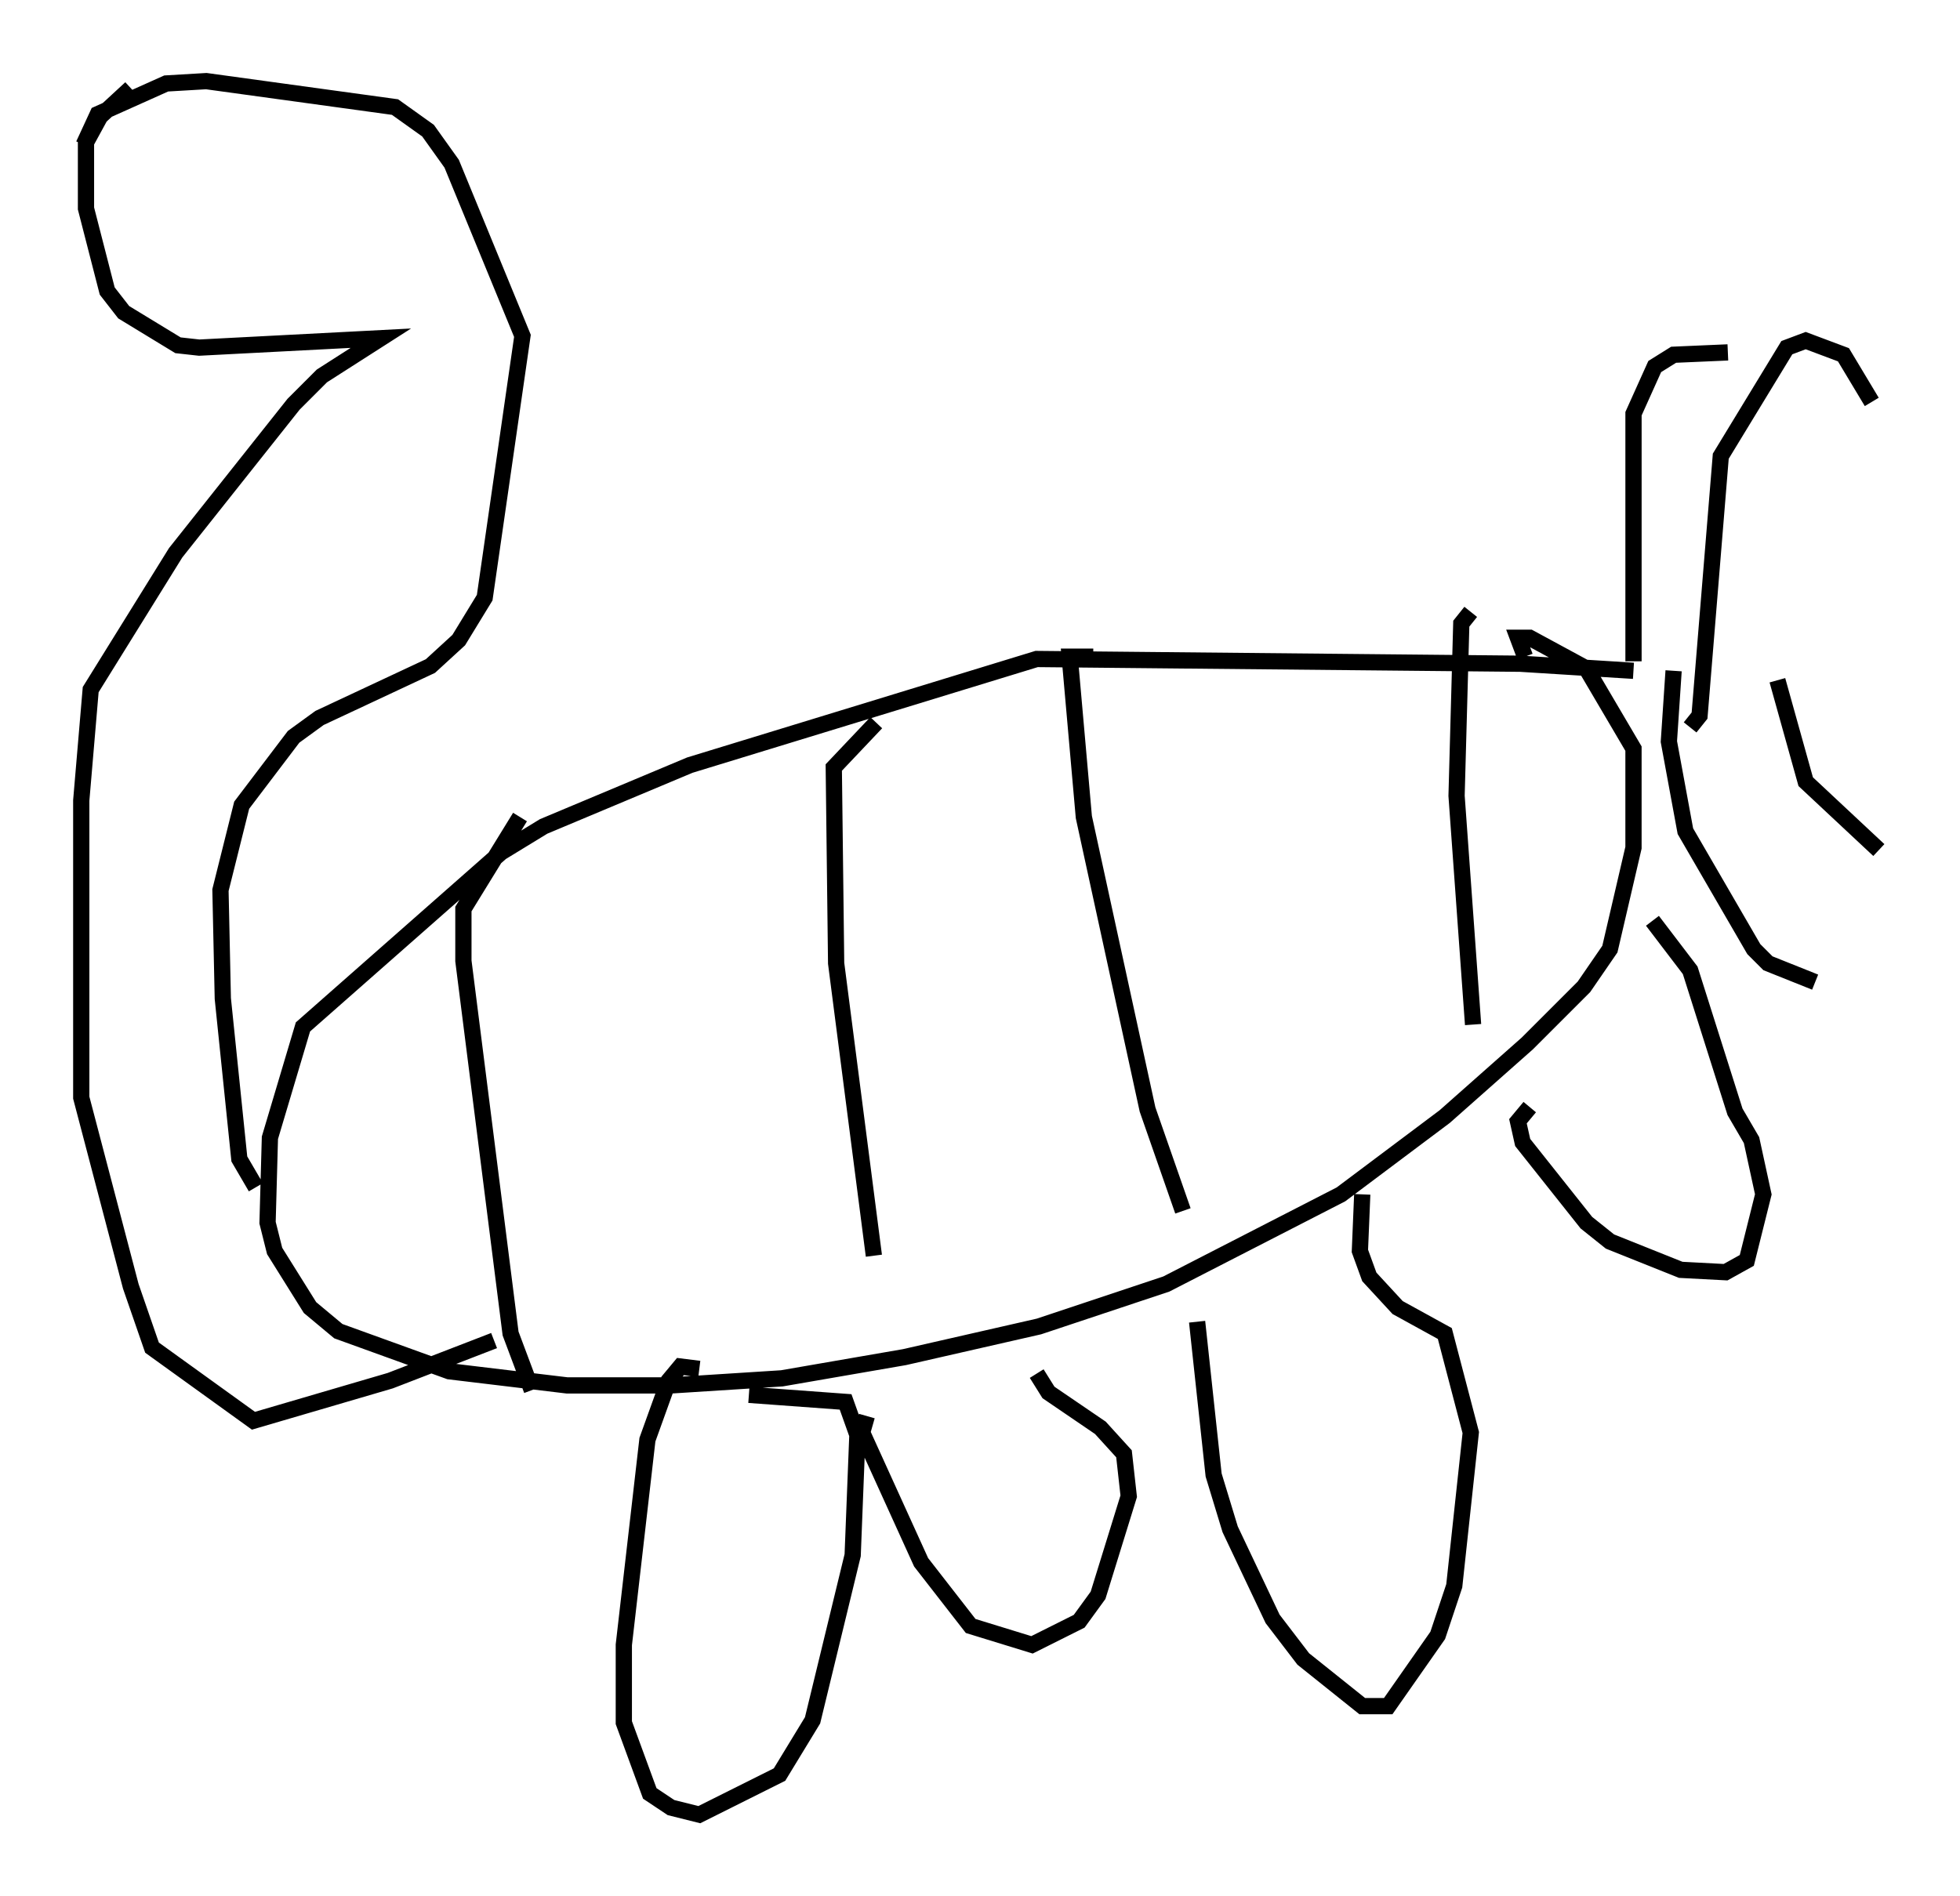<?xml version="1.0" encoding="utf-8" ?>
<svg baseProfile="full" height="116.76" version="1.1" width="120.681" xmlns="http://www.w3.org/2000/svg" xmlns:ev="http://www.w3.org/2001/xml-events" xmlns:xlink="http://www.w3.org/1999/xlink"><defs /><rect fill="white" height="116.76" width="120.681" x="0" y="0" /><path d="M104.061, 42.475 m-3.486, -1.162 l-6.972, -0.436 -29.776, -0.291 l-21.352, 6.536 -9.006, 3.777 l-2.615, 1.598 -12.201, 10.749 l-2.034, 6.827 -0.145, 5.229 l0.436, 1.743 2.179, 3.486 l1.743, 1.453 6.827, 2.469 l7.263, 0.872 6.391, 0.0 l6.827, -0.436 7.553, -1.307 l8.279, -1.888 7.844, -2.615 l10.749, -5.52 6.391, -4.793 l5.084, -4.503 3.486, -3.486 l1.598, -2.324 1.453, -6.246 l0.0, -6.101 -2.905, -4.939 l-3.486, -1.888 -0.726, 0.0 l0.436, 1.162 m-50.838, 43.866 l-1.162, -0.145 -0.726, 0.872 l-1.307, 3.631 -1.453, 12.637 l0.0, 4.793 1.598, 4.358 l1.307, 0.872 1.743, 0.436 l4.939, -2.469 2.034, -3.341 l2.469, -10.168 0.291, -7.408 l-0.726, -2.034 -5.955, -0.436 m27.598, -4.503 l1.017, 9.441 1.017, 3.341 l2.615, 5.52 1.888, 2.469 l3.631, 2.905 1.598, 0.0 l3.05, -4.358 1.017, -3.05 l1.017, -9.441 -1.598, -6.101 l-2.905, -1.598 -1.743, -1.888 l-0.581, -1.598 0.145, -3.486 m10.313, -5.374 l-0.726, 0.872 0.291, 1.307 l3.922, 4.939 1.453, 1.162 l4.358, 1.743 2.76, 0.145 l1.307, -0.726 1.017, -4.067 l-0.726, -3.341 -1.017, -1.743 l-2.76, -8.715 -2.324, -3.05 m-48.369, 30.503 l-0.291, 1.017 3.631, 7.989 l3.05, 3.922 3.777, 1.162 l2.905, -1.453 1.162, -1.598 l1.888, -6.101 -0.291, -2.615 l-1.453, -1.598 -3.196, -2.179 l-0.726, -1.162 m-48.078, -11.475 l-1.017, -1.743 -1.017, -9.877 l-0.145, -6.682 1.307, -5.229 l3.196, -4.212 1.598, -1.162 l6.827, -3.196 1.743, -1.598 l1.598, -2.615 2.324, -16.123 l-4.358, -10.603 -1.453, -2.034 l-2.034, -1.453 -11.62, -1.598 l-2.469, 0.145 -4.212, 1.888 l-0.872, 1.888 m2.905, -3.486 l-1.888, 1.743 -0.872, 1.598 l0.0, 4.067 1.307, 5.084 l1.017, 1.307 3.341, 2.034 l1.307, 0.145 11.184, -0.581 l-3.631, 2.324 -1.743, 1.743 l-7.263, 9.151 -5.229, 8.425 l-0.581, 6.827 0.0, 18.302 l3.05, 11.62 1.307, 3.777 l6.246, 4.503 8.425, -2.469 l6.391, -2.469 m70.156, -41.832 l0.0, -15.251 1.307, -2.905 l1.162, -0.726 3.341, -0.145 m-2.324, 23.095 l0.581, -0.726 1.307, -15.978 l4.067, -6.682 1.162, -0.436 l2.324, 0.872 1.743, 2.905 m-12.201, 16.559 l-0.291, 4.358 1.017, 5.52 l4.212, 7.263 0.872, 0.872 l2.905, 1.162 m-2.324, -18.592 l1.743, 6.246 4.503, 4.212 m-25.128, -14.67 l-0.581, 0.726 -0.291, 10.603 l1.017, 14.089 m-23.385, -22.659 l-1.453, 0.0 0.872, 9.877 l3.922, 18.011 2.179, 6.246 m-18.883, -30.067 l-2.615, 2.76 0.145, 12.056 l2.324, 18.011 m-21.788, -27.017 l-3.486, 5.665 0.0, 3.196 l2.905, 22.95 1.307, 3.486 " fill="none" stroke="black" stroke-width="1" /></svg>